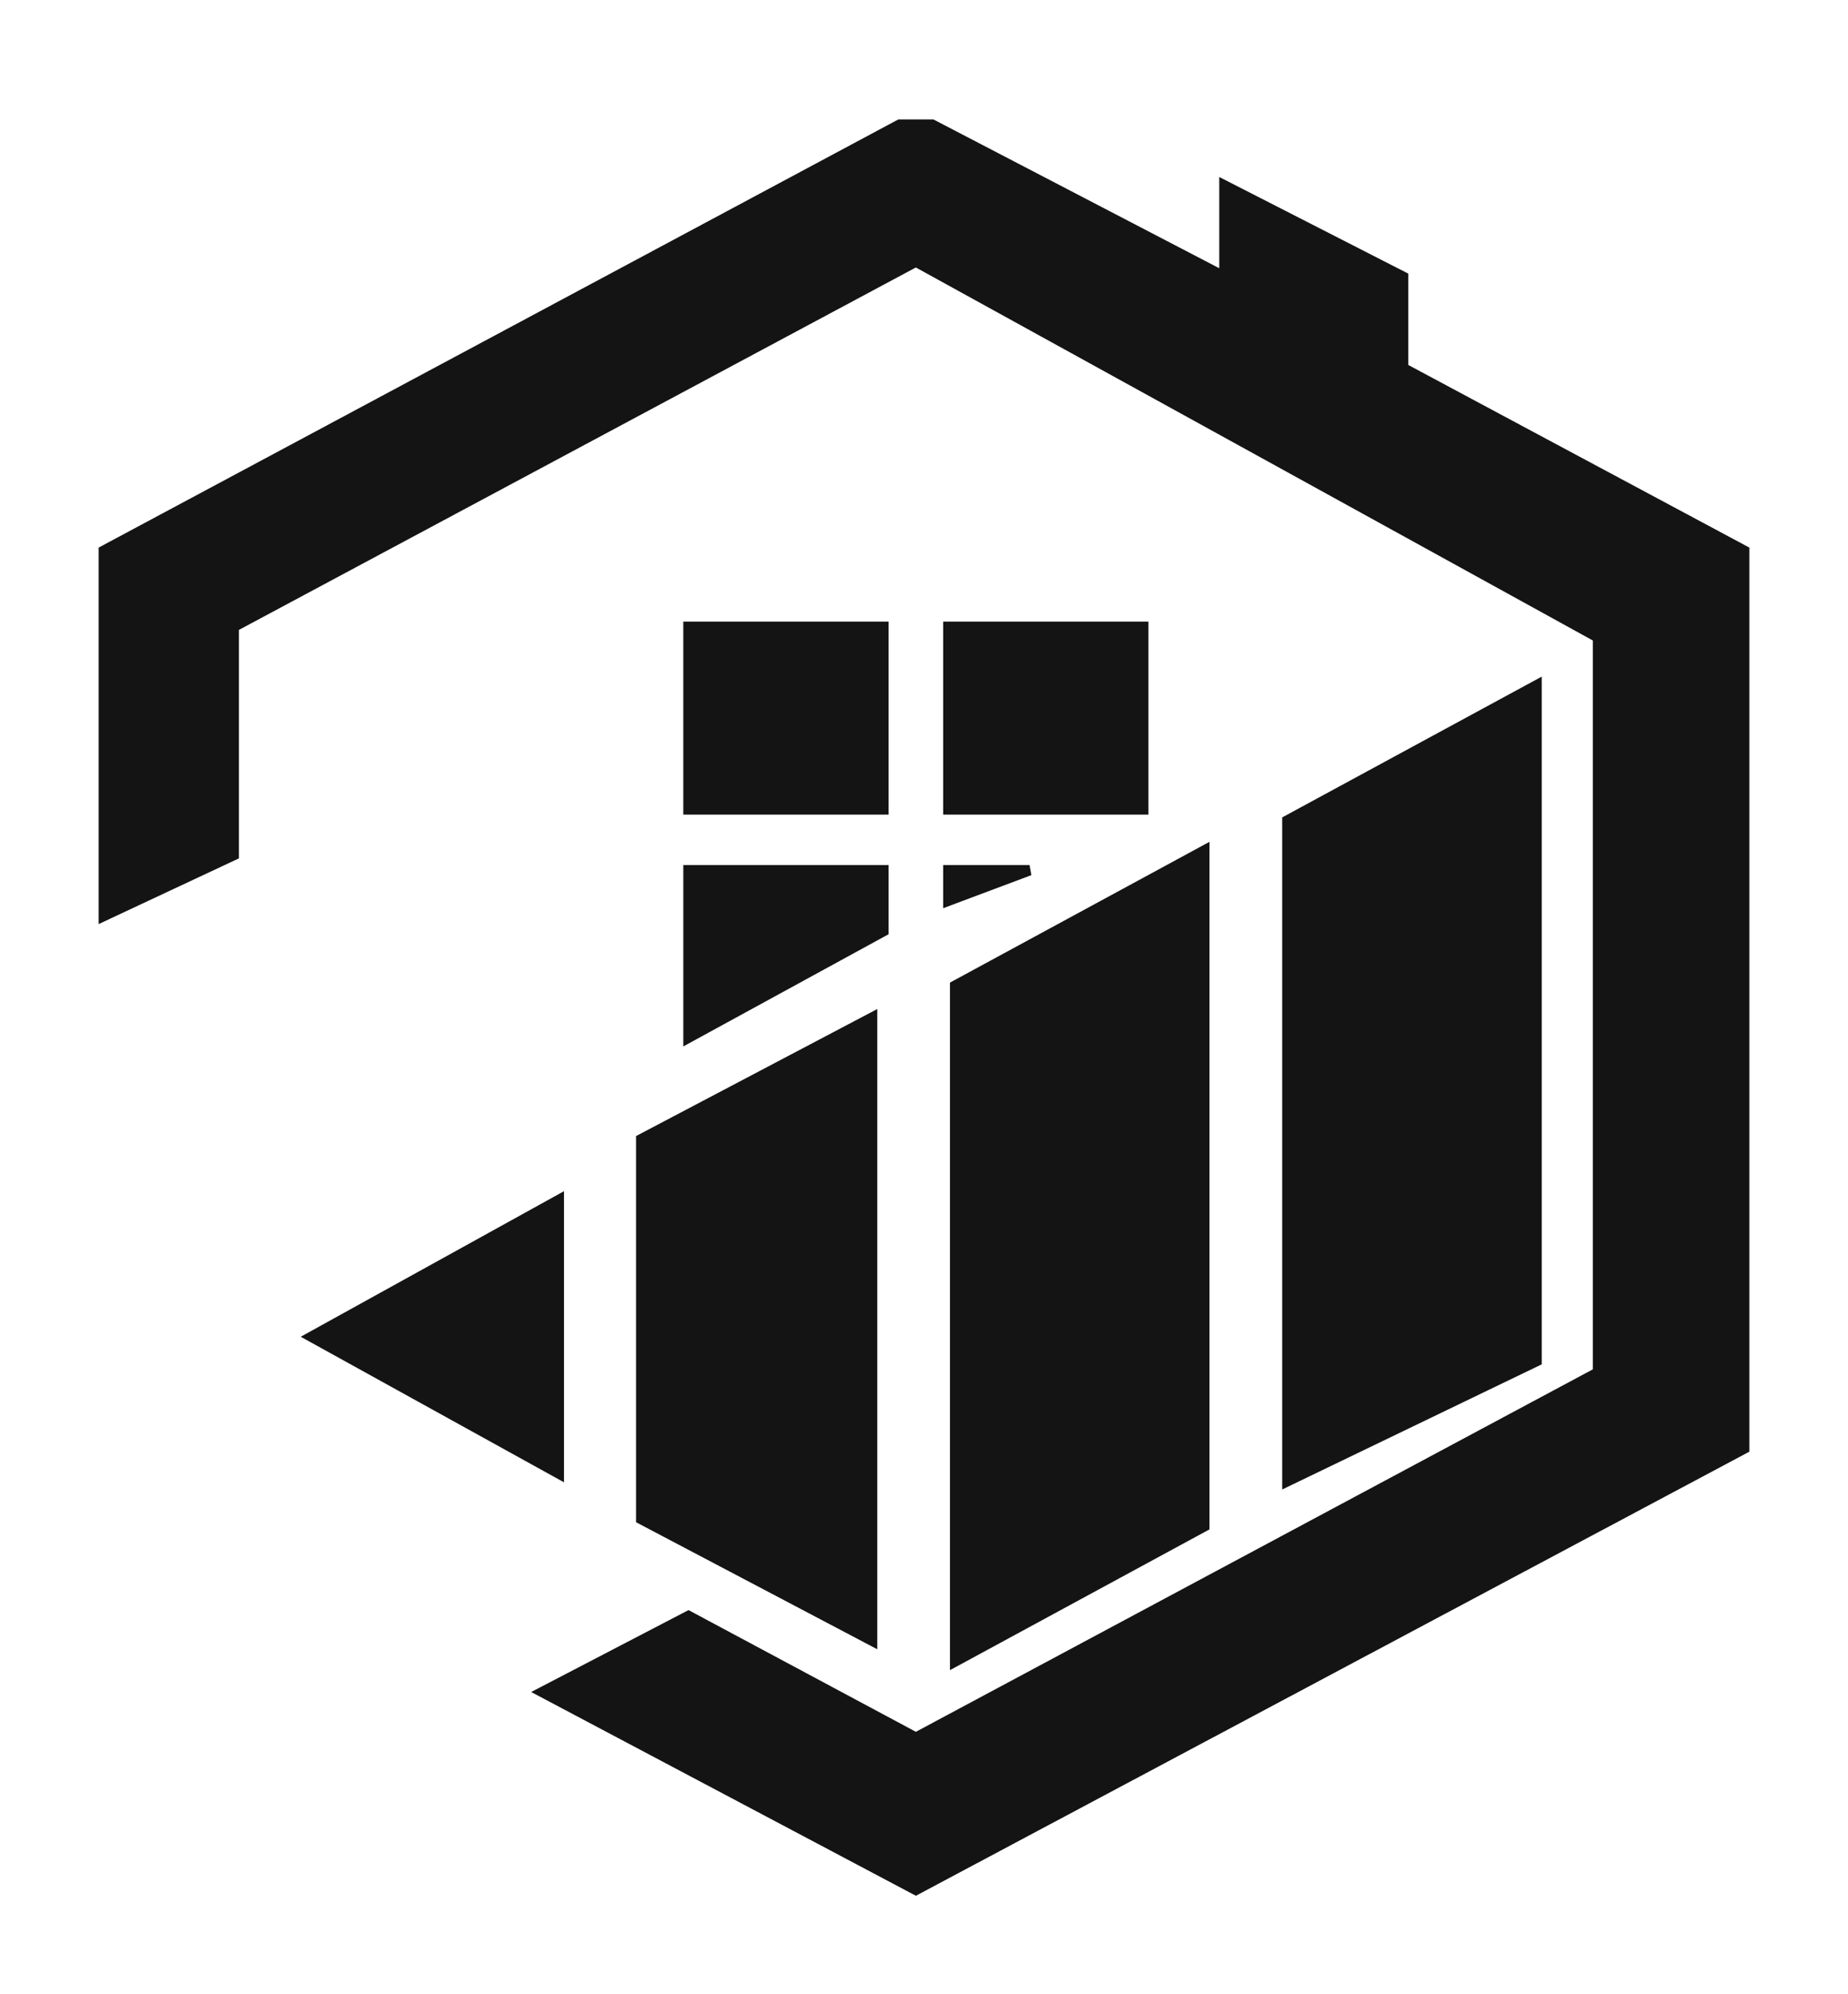 <svg width="89" height="96" viewBox="0 0 89 96" fill="none" xmlns="http://www.w3.org/2000/svg">
<g filter="url(#filter0_d_100_2)">
<path d="M15 60.366L26.912 53.781V66.951L15 60.366Z" fill="#141414"/>
<path d="M30.882 50.854V69.146L42 75V45L30.882 50.854Z" fill="#141414"/>
<path d="M15 60.366L26.912 53.781V66.951L15 60.366Z" stroke="#141414" stroke-width="0.5"/>
<path d="M30.882 50.854V69.146L42 75V45L30.882 50.854Z" stroke="#141414" stroke-width="0.5"/>
<path d="M46 43.462V76L58 69.492V36.954L46 43.462Z" fill="#141414"/>
<path d="M62 35.508V67.323L74 61.538V29L62 35.508Z" fill="#141414"/>
<path d="M46 43.462V76L58 69.492V36.954L46 43.462Z" stroke="#141414" stroke-width="0.5"/>
<path d="M62 35.508V67.323L74 61.538V29L62 35.508Z" stroke="#141414" stroke-width="0.5"/>
<path d="M33.158 34.974V26.181H42.545V34.974H33.158Z" fill="#141414"/>
<path d="M45.673 34.974V26.181H55.059V34.974H45.673Z" fill="#141414"/>
<path d="M33.158 45.965V37.905H42.545V40.836L33.158 45.965Z" fill="#141414"/>
<path d="M45.673 39.371V37.905H49.584L45.673 39.371Z" fill="#141414"/>
<path d="M5 22.517V40.103L11.257 37.172V26.181L44.109 8.595L76.96 26.692V62.086L44.109 79.672L33.158 73.81L26.119 77.474L44.109 87L84 65.75V22.517L67.574 13.724V9.328L58.97 4.931V9.328L44.891 2H43.327L5 22.517Z" fill="#141414"/>
<path d="M33.158 34.974V26.181H42.545V34.974H33.158Z" stroke="#141414" stroke-width="0.5"/>
<path d="M45.673 34.974V26.181H55.059V34.974H45.673Z" stroke="#141414" stroke-width="0.5"/>
<path d="M33.158 45.965V37.905H42.545V40.836L33.158 45.965Z" stroke="#141414" stroke-width="0.5"/>
<path d="M45.673 39.371V37.905H49.584L45.673 39.371Z" stroke="#141414" stroke-width="0.5"/>
<path d="M5 22.517V40.103L11.257 37.172V26.181L44.109 8.595L76.96 26.692V62.086L44.109 79.672L33.158 73.81L26.119 77.474L44.109 87L84 65.75V22.517L67.574 13.724V9.328L58.97 4.931V9.328L44.891 2H43.327L5 22.517Z" stroke="#141414" stroke-width="0.5"/>
</g>
<defs>
<filter id="filter0_d_100_2" x="-3" y="0" width="95" height="95.283" filterUnits="userSpaceOnUse" color-interpolation-filters="sRGB">
<feFlood flood-opacity="0" result="BackgroundImageFix"/>
<feColorMatrix in="SourceAlpha" type="matrix" values="0 0 0 0 0 0 0 0 0 0 0 0 0 0 0 0 0 0 127 0" result="hardAlpha"/>
<feOffset dy="4"/>
<feGaussianBlur stdDeviation="2"/>
<feComposite in2="hardAlpha" operator="out"/>
<feColorMatrix type="matrix" values="0 0 0 0 0 0 0 0 0 0 0 0 0 0 0 0 0 0 0.25 0"/>
<feBlend mode="normal" in2="BackgroundImageFix" result="effect1_dropShadow_100_2"/>
<feBlend mode="normal" in="SourceGraphic" in2="effect1_dropShadow_100_2" result="shape"/>
</filter>
</defs>
</svg>
